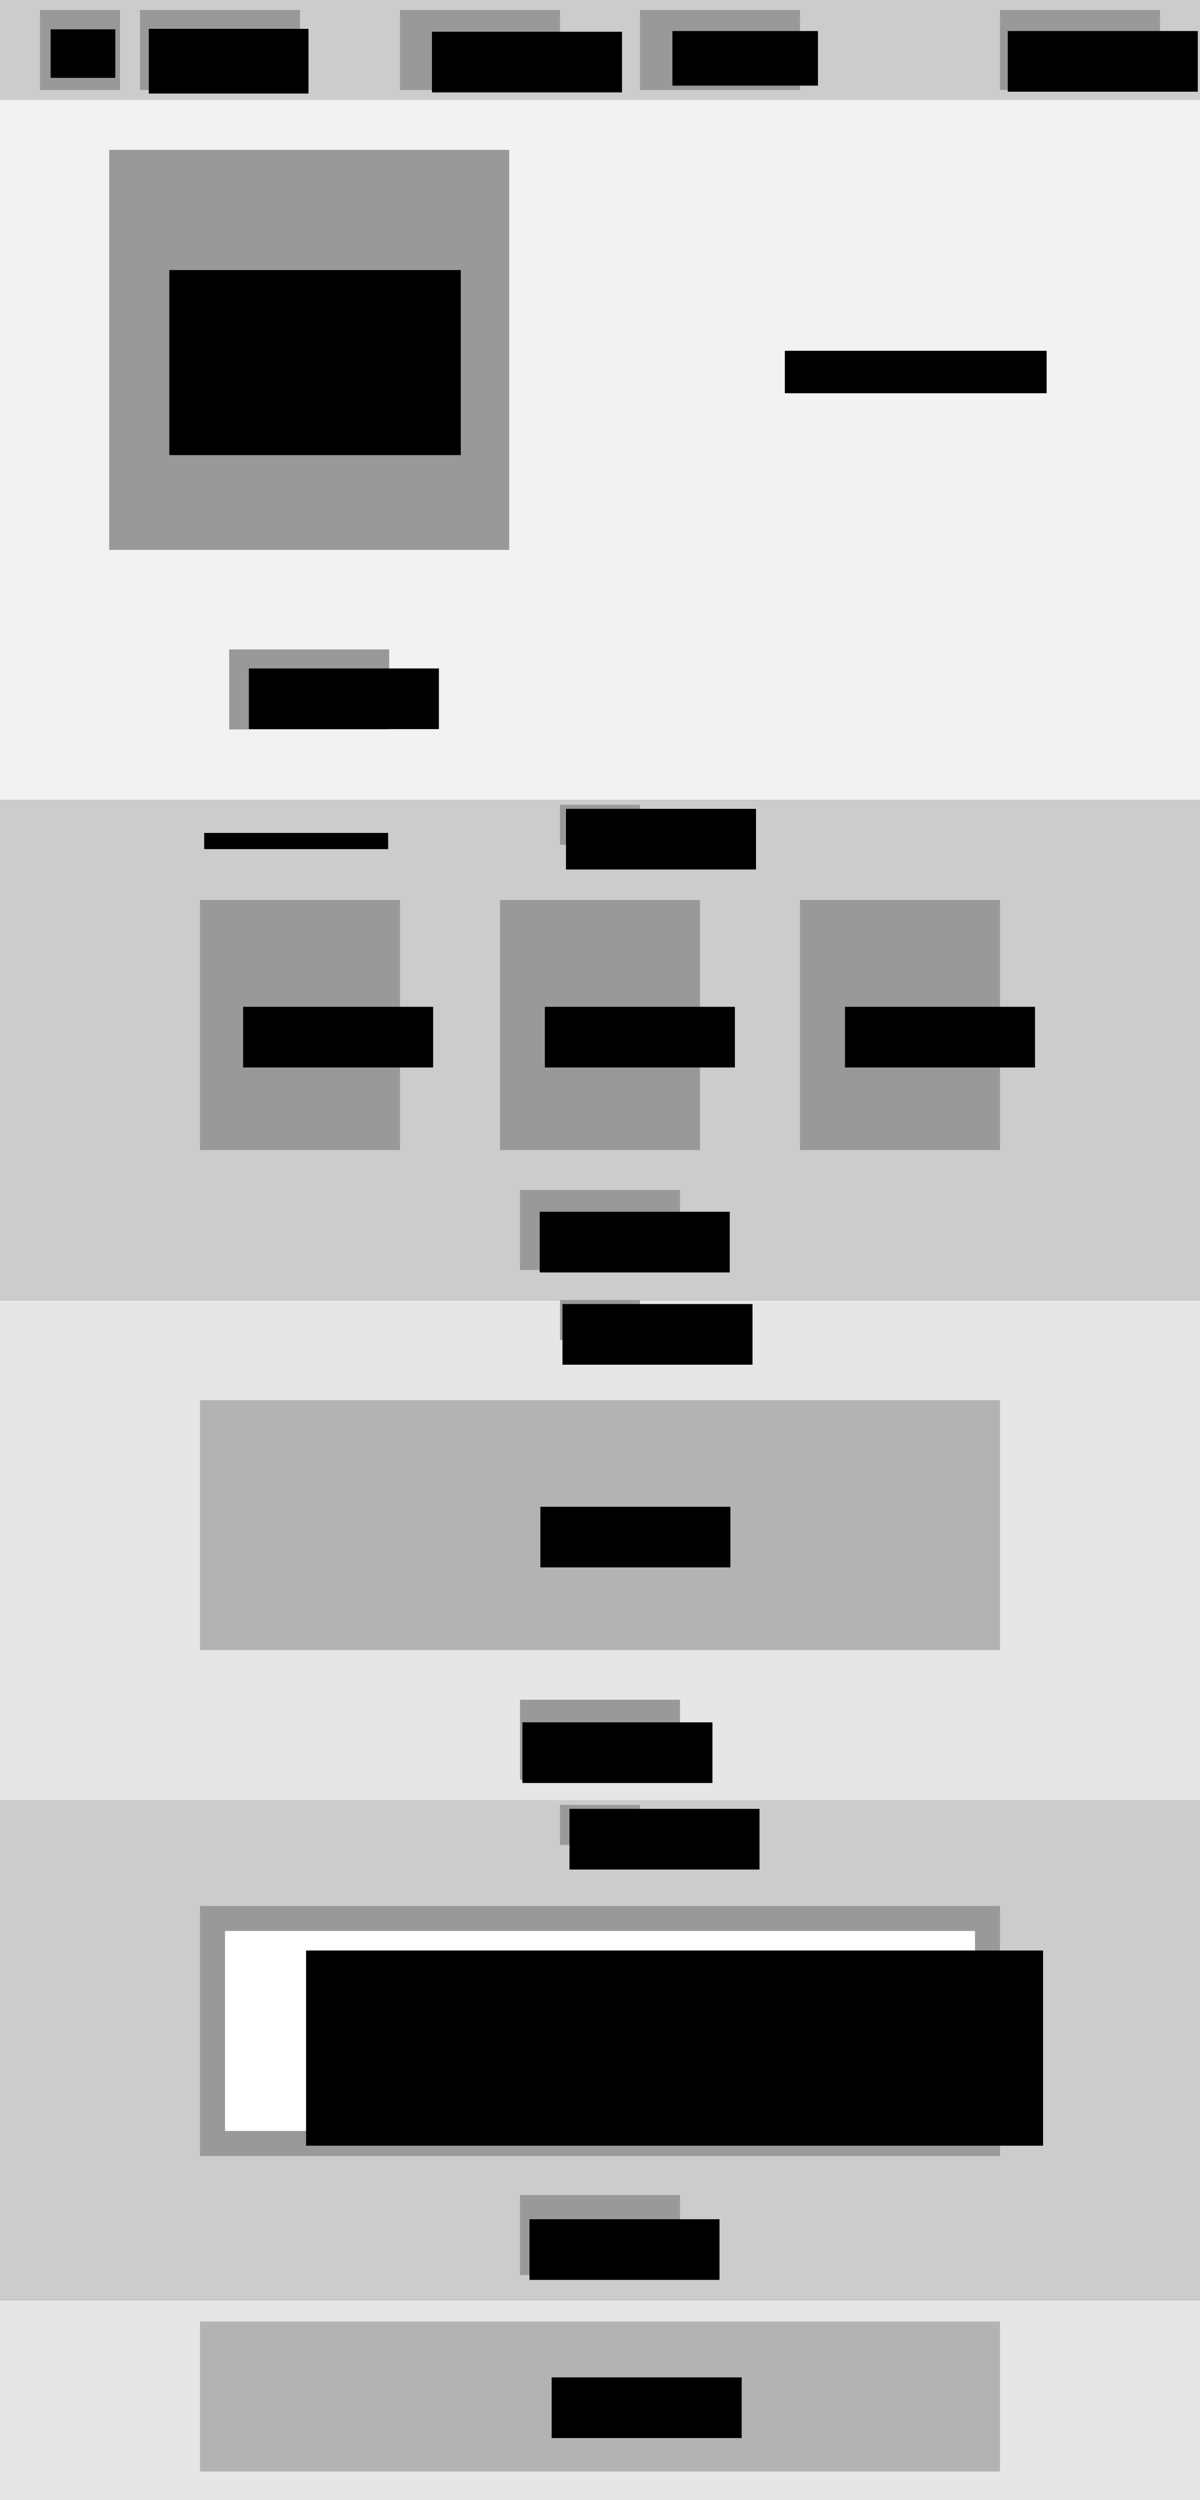 <?xml version="1.0" encoding="UTF-8" standalone="no"?>
<!-- Created with Inkscape (http://www.inkscape.org/) -->

<svg
   xmlns:dc="http://purl.org/dc/elements/1.1/"
   xmlns:cc="http://creativecommons.org/ns#"
   xmlns:rdf="http://www.w3.org/1999/02/22-rdf-syntax-ns#"
   xmlns:svg="http://www.w3.org/2000/svg"
   xmlns="http://www.w3.org/2000/svg"
   xmlns:sodipodi="http://sodipodi.sourceforge.net/DTD/sodipodi-0.dtd"
   xmlns:inkscape="http://www.inkscape.org/namespaces/inkscape"
   width="1200"
   height="2500"
   id="svg2"
   version="1.1"
   inkscape:version="0.48.2 r9819"
   sodipodi:docname="ワイヤーフレーム_index.svg">
  <rect width="100%" height="100%" fill="#333333" stroke="none"/>
  <defs
     id="defs4" />
  <sodipodi:namedview
     id="base"
     pagecolor="#ffffff"
     bordercolor="#666666"
     borderopacity="1.0"
     inkscape:pageopacity="0.0"
     inkscape:pageshadow="2"
     inkscape:zoom="0.2968"
     inkscape:cx="600"
     inkscape:cy="1250"
     inkscape:document-units="px"
     inkscape:current-layer="layer2"
     showgrid="false"
     inkscape:window-width="1280"
     inkscape:window-height="961"
     inkscape:window-x="-8"
     inkscape:window-y="-8"
     inkscape:window-maximized="1"
     showguides="true"
     inkscape:guide-bbox="true"
     inkscape:snap-global="false">
    <sodipodi:guide
       orientation="1,0"
       position="0,2137.466"
       id="guide2982" />
    <sodipodi:guide
       orientation="1,0"
       position="1200,2059.299"
       id="guide2984" />
    <sodipodi:guide
       orientation="0,1"
       position="574.124,2500"
       id="guide2986" />
    <sodipodi:guide
       orientation="0,1"
       position="385.445,0"
       id="guide2988" />
    <sodipodi:guide
       orientation="1,0"
       position="600,2153.639"
       id="guide2990" />
  </sodipodi:namedview>
  <g
     inkscape:groupmode="layer"
     id="layer2"
     inkscape:label="ワイヤーフレーム"
     style="display:inline"
     transform="translate(0,500)">
    <rect
       style="fill:#e6e6e6;fill-rule:evenodd;stroke:none;display:inline"
       id="rect3833"
       width="1200"
       height="200"
       x="0"
       y="1800" />
    <rect
       style="fill:#cccccc;fill-opacity:1;stroke:none;display:inline"
       id="rect2992-1-7-0"
       width="1200"
       height="500"
       x="0"
       y="1300" />
    <rect
       style="fill:#e6e6e6;fill-opacity:1;stroke:none;display:inline"
       id="rect2992-1-7-4"
       width="1200"
       height="500"
       x="0"
       y="800" />
    <rect
       style="fill:#cccccc;fill-opacity:1;stroke:none;display:inline"
       id="rect2992-1-7"
       width="1200"
       height="500"
       x="0"
       y="300" />
    <rect
       style="fill:#f2f2f2;fill-opacity:1;stroke:none;display:inline"
       id="rect2992-1"
       width="1200"
       height="800"
       x="0"
       y="-500" />
    <rect
       style="fill:#cccccc;fill-opacity:1;stroke:none;display:inline"
       id="rect2992"
       width="1200"
       height="100"
       x="-1.2874603e-005"
       y="-500" />
    <rect
       style="fill:#b3b3b3;fill-rule:evenodd;stroke:none;display:inline"
       id="rect3928-1"
       width="800"
       height="250"
       x="200"
       y="900" />
    <rect
       style="fill:#999999;fill-rule:evenodd;stroke:none;display:inline"
       id="rect3877-4-5"
       width="160"
       height="80"
       x="1000"
       y="-490" />
    <rect
       style="fill:#999999;fill-rule:evenodd;stroke:none;display:inline"
       id="rect3877-4-4"
       width="160"
       height="80"
       x="640"
       y="-490" />
    <rect
       style="fill:#999999;fill-rule:evenodd;stroke:none;display:inline"
       id="rect3877-4-2"
       width="160"
       height="80"
       x="400"
       y="-490" />
    <rect
       style="fill:#999999;fill-rule:evenodd;stroke:none;display:inline"
       id="rect3877-4"
       width="160"
       height="80"
       x="140"
       y="-490" />
    <rect
       style="fill:#999999;fill-rule:evenodd;stroke:none;display:inline"
       id="rect3877"
       width="80"
       height="80"
       x="40"
       y="-490" />
    <rect
       style="fill:#999999;fill-rule:evenodd;stroke:none;display:inline"
       id="rect3928"
       width="400"
       height="400"
       x="109.164"
       y="-350.135" />
    <rect
       style="fill:#999999;fill-rule:evenodd;stroke:none;display:inline"
       id="rect3877-4-2-5"
       width="160"
       height="80"
       x="229.164"
       y="149.353" />
    <rect
       style="fill:#999999;fill-rule:evenodd;stroke:none;display:inline"
       id="rect3877-4-5-7"
       width="80"
       height="40"
       x="560"
       y="800" />
    <rect
       style="fill:#999999;fill-rule:evenodd;stroke:none;display:inline"
       id="rect3877-4-5-1"
       width="160"
       height="80"
       x="520"
       y="1199.609" />
    <rect
       style="fill:#999999;fill-rule:evenodd;stroke:none;display:inline"
       id="rect3877-4-5-7-1"
       width="80"
       height="40"
       x="560"
       y="304.798" />
    <rect
       style="fill:#999999;fill-rule:evenodd;stroke:none;display:inline"
       id="rect3877-4-5-1-5"
       width="160"
       height="80"
       x="520"
       y="689.938" />
    <rect
       style="fill:#999999;fill-rule:evenodd;stroke:none;display:inline"
       id="rect3928-2"
       width="200"
       height="250"
       x="200"
       y="400" />
    <rect
       style="fill:#999999;fill-rule:evenodd;stroke:none;display:inline"
       id="rect3928-2-7"
       width="200"
       height="250"
       x="500"
       y="400" />
    <rect
       style="fill:#999999;fill-rule:evenodd;stroke:none;display:inline"
       id="rect3928-2-6"
       width="200"
       height="250"
       x="800"
       y="400" />
    <rect
       style="fill:#999999;fill-rule:evenodd;stroke:none;display:inline"
       id="rect3877-4-5-7-14"
       width="80"
       height="40"
       x="560"
       y="1304.795" />
    <rect
       style="fill:#999999;fill-rule:evenodd;stroke:none;display:inline"
       id="rect3877-4-5-1-2"
       width="160"
       height="80"
       x="520"
       y="1694.892" />
    <rect
       style="fill:#999999;fill-rule:evenodd;stroke:none;display:inline"
       id="rect3928-2-7-3"
       width="800"
       height="250"
       x="200"
       y="1405.826" />
    <rect
       style="fill:#b3b3b3;fill-rule:evenodd;stroke:none;display:inline"
       id="rect3928-1-2"
       width="800"
       height="150"
       x="200"
       y="1821.361" />
    <flowRoot
       xml:space="preserve"
       id="flowRoot4272"
       style="font-size:14px;font-style:normal;font-variant:normal;font-weight:normal;font-stretch:normal;text-align:start;line-height:200%;letter-spacing:0px;word-spacing:0px;writing-mode:lr-tb;text-anchor:start;fill:#000000;fill-opacity:1;stroke:none;font-family:Meiryo;-inkscape-font-specification:Meiryo"
       transform="translate(16.265,-288.052)"><flowRegion
         id="flowRegion4274"><rect
           id="rect4276"
           width="64.69"
           height="48.518"
           x="34.367"
           y="-182.615" /></flowRegion><flowPara
         id="flowPara4278"
         style="font-size:28px">ロゴ</flowPara></flowRoot>    <flowRoot
       xml:space="preserve"
       id="flowRoot4272-2"
       style="font-size:14px;font-style:normal;font-variant:normal;font-weight:normal;font-stretch:normal;text-align:start;line-height:200%;letter-spacing:0px;word-spacing:0px;writing-mode:lr-tb;text-anchor:start;fill:#000000;fill-opacity:1;stroke:none;display:inline;font-family:Meiryo;-inkscape-font-specification:Meiryo"
       transform="translate(114.422,-288.551)"><flowRegion
         id="flowRegion4274-1"><rect
           id="rect4276-6"
           width="159.704"
           height="64.69"
           x="34.367"
           y="-182.615" /></flowRegion><flowPara
         id="flowPara4278-8"
         style="font-size:28px">ロゴタイプ</flowPara><flowPara
         style="font-size:28px"
         id="flowPara4307" /></flowRoot>    <flowRoot
       xml:space="preserve"
       id="flowRoot4272-2-5"
       style="font-size:14px;font-style:normal;font-variant:normal;font-weight:normal;font-stretch:normal;text-align:start;line-height:200%;letter-spacing:0px;word-spacing:0px;writing-mode:lr-tb;text-anchor:start;fill:#000000;fill-opacity:1;stroke:none;display:inline;font-family:Meiryo;-inkscape-font-specification:Meiryo"
       transform="translate(973.408,-286.346)"><flowRegion
         id="flowRegion4274-1-7"><rect
           id="rect4276-6-6"
           width="190.027"
           height="60.647"
           x="34.367"
           y="-182.615" /></flowRegion><flowPara
         id="flowPara4278-8-1"
         style="font-size:24px">お問い合わせ</flowPara><flowPara
         style="font-size:28px"
         id="flowPara4307-8" /></flowRoot>    <flowRoot
       xml:space="preserve"
       id="flowRoot4272-2-5-9"
       style="font-size:14px;font-style:normal;font-variant:normal;font-weight:normal;font-stretch:normal;text-align:start;line-height:200%;letter-spacing:0px;word-spacing:0px;writing-mode:lr-tb;text-anchor:start;fill:#000000;fill-opacity:1;stroke:none;display:inline;font-family:Meiryo;-inkscape-font-specification:Meiryo"
       transform="translate(638.035,-286.335)"><flowRegion
         id="flowRegion4274-1-7-2"><rect
           id="rect4276-6-6-7"
           width="145.553"
           height="54.582"
           x="34.367"
           y="-182.615" /></flowRegion><flowPara
         id="flowPara4278-8-1-9"
         style="font-size:24px">会社概要</flowPara><flowPara
         style="font-size:28px"
         id="flowPara4307-8-5" /></flowRoot>    <flowRoot
       xml:space="preserve"
       id="flowRoot4272-2-5-4"
       style="font-size:14px;font-style:normal;font-variant:normal;font-weight:normal;font-stretch:normal;text-align:start;line-height:200%;letter-spacing:0px;word-spacing:0px;writing-mode:lr-tb;text-anchor:start;fill:#000000;fill-opacity:1;stroke:none;display:inline;font-family:Meiryo;-inkscape-font-specification:Meiryo"
       transform="translate(397.59,-285.626)"><flowRegion
         id="flowRegion4274-1-7-3"><rect
           id="rect4276-6-6-1"
           width="190.027"
           height="60.647"
           x="34.367"
           y="-182.615" /></flowRegion><flowPara
         id="flowPara4278-8-1-2"
         style="font-size:24px">サービス</flowPara><flowPara
         style="font-size:28px"
         id="flowPara4307-8-3" /></flowRoot>    <flowRoot
       xml:space="preserve"
       id="flowRoot4272-2-5-4-3"
       style="font-size:14px;font-style:normal;font-variant:normal;font-weight:normal;font-stretch:normal;text-align:start;line-height:200%;letter-spacing:0px;word-spacing:0px;writing-mode:lr-tb;text-anchor:start;fill:#000000;fill-opacity:1;stroke:none;display:inline;font-family:Meiryo;-inkscape-font-specification:Meiryo"
       transform="translate(134.946,-47.339)"><flowRegion
         id="flowRegion4274-1-7-3-4"><rect
           id="rect4276-6-6-1-1"
           width="291.463"
           height="185.038"
           x="34.367"
           y="-182.615" /></flowRegion><flowPara
         id="flowPara4278-8-1-2-1"
         style="font-size:24px">コンセプトコメント</flowPara><flowPara
         style="font-size:20px"
         id="flowPara3202">テキストが入ります。テキストが入ります。テキストが入ります。テキストが入ります。</flowPara><flowPara
         style="font-size:20px"
         id="flowPara4307-8-3-3" /></flowRoot>    <flowRoot
       xml:space="preserve"
       id="flowRoot4272-2-5-4-8"
       style="font-size:14px;font-style:normal;font-variant:normal;font-weight:normal;font-stretch:normal;text-align:start;line-height:200%;letter-spacing:0px;word-spacing:0px;writing-mode:lr-tb;text-anchor:start;fill:#000000;fill-opacity:1;stroke:none;display:inline;font-family:Meiryo;-inkscape-font-specification:Meiryo"
       transform="translate(214.502,351.032)"><flowRegion
         id="flowRegion4274-1-7-3-7"><rect
           id="rect4276-6-6-1-4"
           width="190.027"
           height="60.647"
           x="34.367"
           y="-182.615" /></flowRegion><flowPara
         id="flowPara4278-8-1-2-2"
         style="font-size:24px">サービスへ</flowPara><flowPara
         style="font-size:28px"
         id="flowPara4307-8-3-7" /></flowRoot>    <rect
       style="fill:#ffffff;fill-rule:evenodd;stroke:none;display:inline"
       id="rect3928-2-7-3-7"
       width="750"
       height="200"
       x="225"
       y="1430.826" />
    <flowRoot
       xml:space="preserve"
       id="flowRoot4272-2-5-4-91-73"
       style="font-size:14px;font-style:normal;font-variant:normal;font-weight:normal;font-stretch:normal;text-align:start;line-height:200%;letter-spacing:0px;word-spacing:0px;writing-mode:lr-tb;text-anchor:start;fill:#000000;fill-opacity:1;stroke:none;display:inline;font-family:Meiryo;-inkscape-font-specification:Meiryo"
       transform="translate(271.719,1633.006)"><flowRegion
         id="flowRegion4274-1-7-3-3-7"><rect
           id="rect4276-6-6-1-5-26"
           width="736.975"
           height="195.146"
           x="34.367"
           y="-182.615" /></flowRegion><flowPara
         style="font-size:24px"
         id="flowPara4307-8-3-84-6">ニュース欄</flowPara><flowPara
         style="font-size:20px"
         id="flowPara3222">テキストが入ります。テキストが入ります。テキストが入ります。</flowPara><flowPara
         style="font-size:20px"
         id="flowPara3231">テキストが入ります。テキストが入ります。テキストが入ります。</flowPara><flowPara
         style="font-size:20px"
         id="flowPara3233">テキストが入ります。テキストが入ります。テキストが入ります。</flowPara></flowRoot>    <flowRoot
       xml:space="preserve"
       id="flowRoot4272-2-5-4-91-57"
       style="font-size:14px;font-style:normal;font-variant:normal;font-weight:normal;font-stretch:normal;text-align:start;line-height:200%;letter-spacing:0px;word-spacing:0px;writing-mode:lr-tb;text-anchor:start;fill:#000000;fill-opacity:1;stroke:none;display:inline;font-family:Meiryo;-inkscape-font-specification:Meiryo"
       transform="translate(495.112,1901.708)"><flowRegion
         id="flowRegion4274-1-7-3-3-5"><rect
           id="rect4276-6-6-1-5-4"
           width="190.027"
           height="60.647"
           x="34.367"
           y="-182.615" /></flowRegion><flowPara
         id="flowPara4278-8-1-2-9-1"
         style="font-size:20px">お問い合わせへ</flowPara><flowPara
         style="font-size:28px"
         id="flowPara4307-8-3-84-2" /></flowRoot>    <flowRoot
       xml:space="preserve"
       id="flowRoot4272-2-5-4-91-0"
       style="font-size:14px;font-style:normal;font-variant:normal;font-weight:normal;font-stretch:normal;text-align:start;line-height:200%;letter-spacing:0px;word-spacing:0px;writing-mode:lr-tb;text-anchor:start;fill:#000000;fill-opacity:1;stroke:none;display:inline;font-family:Meiryo;-inkscape-font-specification:Meiryo"
       transform="translate(517.297,2059.845)"><flowRegion
         id="flowRegion4274-1-7-3-3-0"><rect
           id="rect4276-6-6-1-5-1"
           width="190.027"
           height="60.647"
           x="34.367"
           y="-182.615" /></flowRegion><flowPara
         id="flowPara4278-8-1-2-9-4"
         style="font-size:24px">フッター</flowPara><flowPara
         style="font-size:28px"
         id="flowPara4307-8-3-84-60" /></flowRoot>    <flowRoot
       xml:space="preserve"
       id="flowRoot4642"
       style="fill:black;stroke:none;stroke-opacity:1;stroke-width:1px;stroke-linejoin:miter;stroke-linecap:butt;fill-opacity:1;font-family:Meiryo;font-style:normal;font-weight:normal;font-size:14px;line-height:200%;letter-spacing:0px;word-spacing:0px;-inkscape-font-specification:Meiryo;font-stretch:normal;font-variant:normal;text-anchor:start;text-align:start;writing-mode:lr"><flowRegion
         id="flowRegion4644"><rect
           id="rect4646"
           width="183.962"
           height="16.173"
           x="204.178"
           y="332.884" /></flowRegion><flowPara
         id="flowPara4648" /></flowRoot>    <flowRoot
       xml:space="preserve"
       id="flowRoot4272-2-5-4-8-7"
       style="font-size:14px;font-style:normal;font-variant:normal;font-weight:normal;font-stretch:normal;text-align:start;line-height:200%;letter-spacing:0px;word-spacing:0px;writing-mode:lr-tb;text-anchor:start;fill:#000000;fill-opacity:1;stroke:none;display:inline;font-family:Meiryo;-inkscape-font-specification:Meiryo"
       transform="translate(750.474,33.383)"><flowRegion
         id="flowRegion4274-1-7-3-7-1"><rect
           id="rect4276-6-6-1-4-7"
           width="261.792"
           height="42.453"
           x="34.367"
           y="-182.615" /></flowRegion><flowPara
         id="flowPara4278-8-1-2-2-7"
         style="font-size:24px">メインビジュアル画像</flowPara><flowPara
         style="font-size:28px"
         id="flowPara4307-8-3-7-7" /></flowRoot>    <flowRoot
       xml:space="preserve"
       id="flowRoot4272-2-5-4-6"
       style="font-size:14px;font-style:normal;font-variant:normal;font-weight:normal;font-stretch:normal;text-align:start;line-height:200%;letter-spacing:0px;word-spacing:0px;writing-mode:lr-tb;text-anchor:start;fill:#000000;fill-opacity:1;stroke:none;display:inline;font-family:Meiryo;-inkscape-font-specification:Meiryo"
       transform="translate(208.736,689.374)"><flowRegion
         id="flowRegion4274-1-7-3-5"><rect
           id="rect4276-6-6-1-0"
           width="190.027"
           height="60.647"
           x="34.367"
           y="-182.615" /></flowRegion><flowPara
         id="flowPara4278-8-1-2-28"
         style="font-size:24px">サービス１</flowPara><flowPara
         style="font-size:28px"
         id="flowPara4307-8-3-6" /></flowRoot>    <flowRoot
       xml:space="preserve"
       id="flowRoot4272-2-5-4-0"
       style="font-size:14px;font-style:normal;font-variant:normal;font-weight:normal;font-stretch:normal;text-align:start;line-height:200%;letter-spacing:0px;word-spacing:0px;writing-mode:lr-tb;text-anchor:start;fill:#000000;fill-opacity:1;stroke:none;display:inline;font-family:Meiryo;-inkscape-font-specification:Meiryo"
       transform="translate(510.506,689.374)"><flowRegion
         id="flowRegion4274-1-7-3-2"><rect
           id="rect4276-6-6-1-48"
           width="190.027"
           height="60.647"
           x="34.367"
           y="-182.615" /></flowRegion><flowPara
         id="flowPara4278-8-1-2-6"
         style="font-size:24px">サービス2</flowPara><flowPara
         style="font-size:24px"
         id="flowPara4680" /><flowPara
         style="font-size:28px"
         id="flowPara4307-8-3-5" /></flowRoot>    <flowRoot
       xml:space="preserve"
       id="flowRoot4272-2-5-4-09"
       style="font-size:14px;font-style:normal;font-variant:normal;font-weight:normal;font-stretch:normal;text-align:start;line-height:200%;letter-spacing:0px;word-spacing:0px;writing-mode:lr-tb;text-anchor:start;fill:#000000;fill-opacity:1;stroke:none;display:inline;font-family:Meiryo;-inkscape-font-specification:Meiryo"
       transform="translate(810.629,689.374)"><flowRegion
         id="flowRegion4274-1-7-3-0"><rect
           id="rect4276-6-6-1-06"
           width="190.027"
           height="60.647"
           x="34.367"
           y="-182.615" /></flowRegion><flowPara
         id="flowPara4278-8-1-2-13"
         style="font-size:24px">サービス3</flowPara><flowPara
         style="font-size:24px"
         id="flowPara4682" /><flowPara
         style="font-size:28px"
         id="flowPara4307-8-3-89" /></flowRoot>    <flowRoot
       xml:space="preserve"
       id="flowRoot4272-2-5-4-7"
       style="font-size:14px;font-style:normal;font-variant:normal;font-weight:normal;font-stretch:normal;text-align:start;line-height:200%;letter-spacing:0px;word-spacing:0px;writing-mode:lr-tb;text-anchor:start;fill:#000000;fill-opacity:1;stroke:none;display:inline;font-family:Meiryo;-inkscape-font-specification:Meiryo"
       transform="translate(531.616,491.399)"><flowRegion
         id="flowRegion4274-1-7-3-9"><rect
           id="rect4276-6-6-1-3"
           width="190.027"
           height="60.647"
           x="34.367"
           y="-182.615" /></flowRegion><flowPara
         id="flowPara4278-8-1-2-19"
         style="font-size:20px">service</flowPara><flowPara
         style="font-size:28px"
         id="flowPara4307-8-3-8" /></flowRoot>    <flowRoot
       xml:space="preserve"
       id="flowRoot4272-2-5-4-91-5"
       style="font-size:14px;font-style:normal;font-variant:normal;font-weight:normal;font-stretch:normal;text-align:start;line-height:200%;letter-spacing:0px;word-spacing:0px;writing-mode:lr-tb;text-anchor:start;fill:#000000;fill-opacity:1;stroke:none;display:inline;font-family:Meiryo;-inkscape-font-specification:Meiryo"
       transform="translate(535.117,1491.372)"><flowRegion
         id="flowRegion4274-1-7-3-3-4"><rect
           id="rect4276-6-6-1-5-2"
           width="190.027"
           height="60.647"
           x="34.367"
           y="-182.615" /></flowRegion><flowPara
         id="flowPara4278-8-1-2-9-0"
         style="font-size:20px">NEWS</flowPara><flowPara
         style="font-size:28px"
         id="flowPara4307-8-3-84-9" /></flowRoot>    <flowRoot
       xml:space="preserve"
       id="flowRoot4272-2-5-4-91-7"
       style="font-size:14px;font-style:normal;font-variant:normal;font-weight:normal;font-stretch:normal;text-align:start;line-height:200%;letter-spacing:0px;word-spacing:0px;writing-mode:lr-tb;text-anchor:start;fill:#000000;fill-opacity:1;stroke:none;display:inline;font-family:Meiryo;-inkscape-font-specification:Meiryo"
       transform="translate(488.061,1404.844)"><flowRegion
         id="flowRegion4274-1-7-3-3-6"><rect
           id="rect4276-6-6-1-5-3"
           width="190.027"
           height="60.647"
           x="34.367"
           y="-182.615" /></flowRegion><flowPara
         id="flowPara4278-8-1-2-9-6"
         style="font-size:22px">お問い合わせへ</flowPara><flowPara
         style="font-size:28px"
         id="flowPara4307-8-3-84-1" /></flowRoot>    <flowRoot
       xml:space="preserve"
       id="flowRoot4272-2-5-4-91"
       style="font-size:14px;font-style:normal;font-variant:normal;font-weight:normal;font-stretch:normal;text-align:start;line-height:200%;letter-spacing:0px;word-spacing:0px;writing-mode:lr-tb;text-anchor:start;fill:#000000;fill-opacity:1;stroke:none;display:inline;font-family:Meiryo;-inkscape-font-specification:Meiryo"
       transform="translate(506.012,1189.281)"><flowRegion
         id="flowRegion4274-1-7-3-3"><rect
           id="rect4276-6-6-1-5"
           width="190.027"
           height="60.647"
           x="34.367"
           y="-182.615" /></flowRegion><flowPara
         id="flowPara4278-8-1-2-9"
         style="font-size:24px">料金プラン</flowPara><flowPara
         style="font-size:28px"
         id="flowPara4307-8-3-84" /></flowRoot>    <flowRoot
       xml:space="preserve"
       id="flowRoot4272-2-5-4-9"
       style="font-size:14px;font-style:normal;font-variant:normal;font-weight:normal;font-stretch:normal;text-align:start;line-height:200%;letter-spacing:0px;word-spacing:0px;writing-mode:lr-tb;text-anchor:start;fill:#000000;fill-opacity:1;stroke:none;display:inline;font-family:Meiryo;-inkscape-font-specification:Meiryo"
       transform="translate(528.101,986.576)"><flowRegion
         id="flowRegion4274-1-7-3-6"><rect
           id="rect4276-6-6-1-37"
           width="190.027"
           height="60.647"
           x="34.367"
           y="-182.615" /></flowRegion><flowPara
         style="font-size:20px"
         id="flowPara4695">WORKS</flowPara><flowPara
         style="font-size:28px"
         id="flowPara4307-8-3-82" /></flowRoot>    <flowRoot
       xml:space="preserve"
       id="flowRoot4272-2-5-4-34"
       style="font-size:14px;font-style:normal;font-variant:normal;font-weight:normal;font-stretch:normal;text-align:start;line-height:200%;letter-spacing:0px;word-spacing:0px;writing-mode:lr-tb;text-anchor:start;fill:#000000;fill-opacity:1;stroke:none;display:inline;font-family:Meiryo;-inkscape-font-specification:Meiryo"
       transform="translate(505.338,894.312)"><flowRegion
         id="flowRegion4274-1-7-3-46"><rect
           id="rect4276-6-6-1-066"
           width="190.027"
           height="60.647"
           x="34.367"
           y="-182.615" /></flowRegion><flowPara
         id="flowPara4278-8-1-2-18"
         style="font-size:24px">サービスへ</flowPara><flowPara
         style="font-size:28px"
         id="flowPara4307-8-3-4" /></flowRoot>  </g>
</svg>
